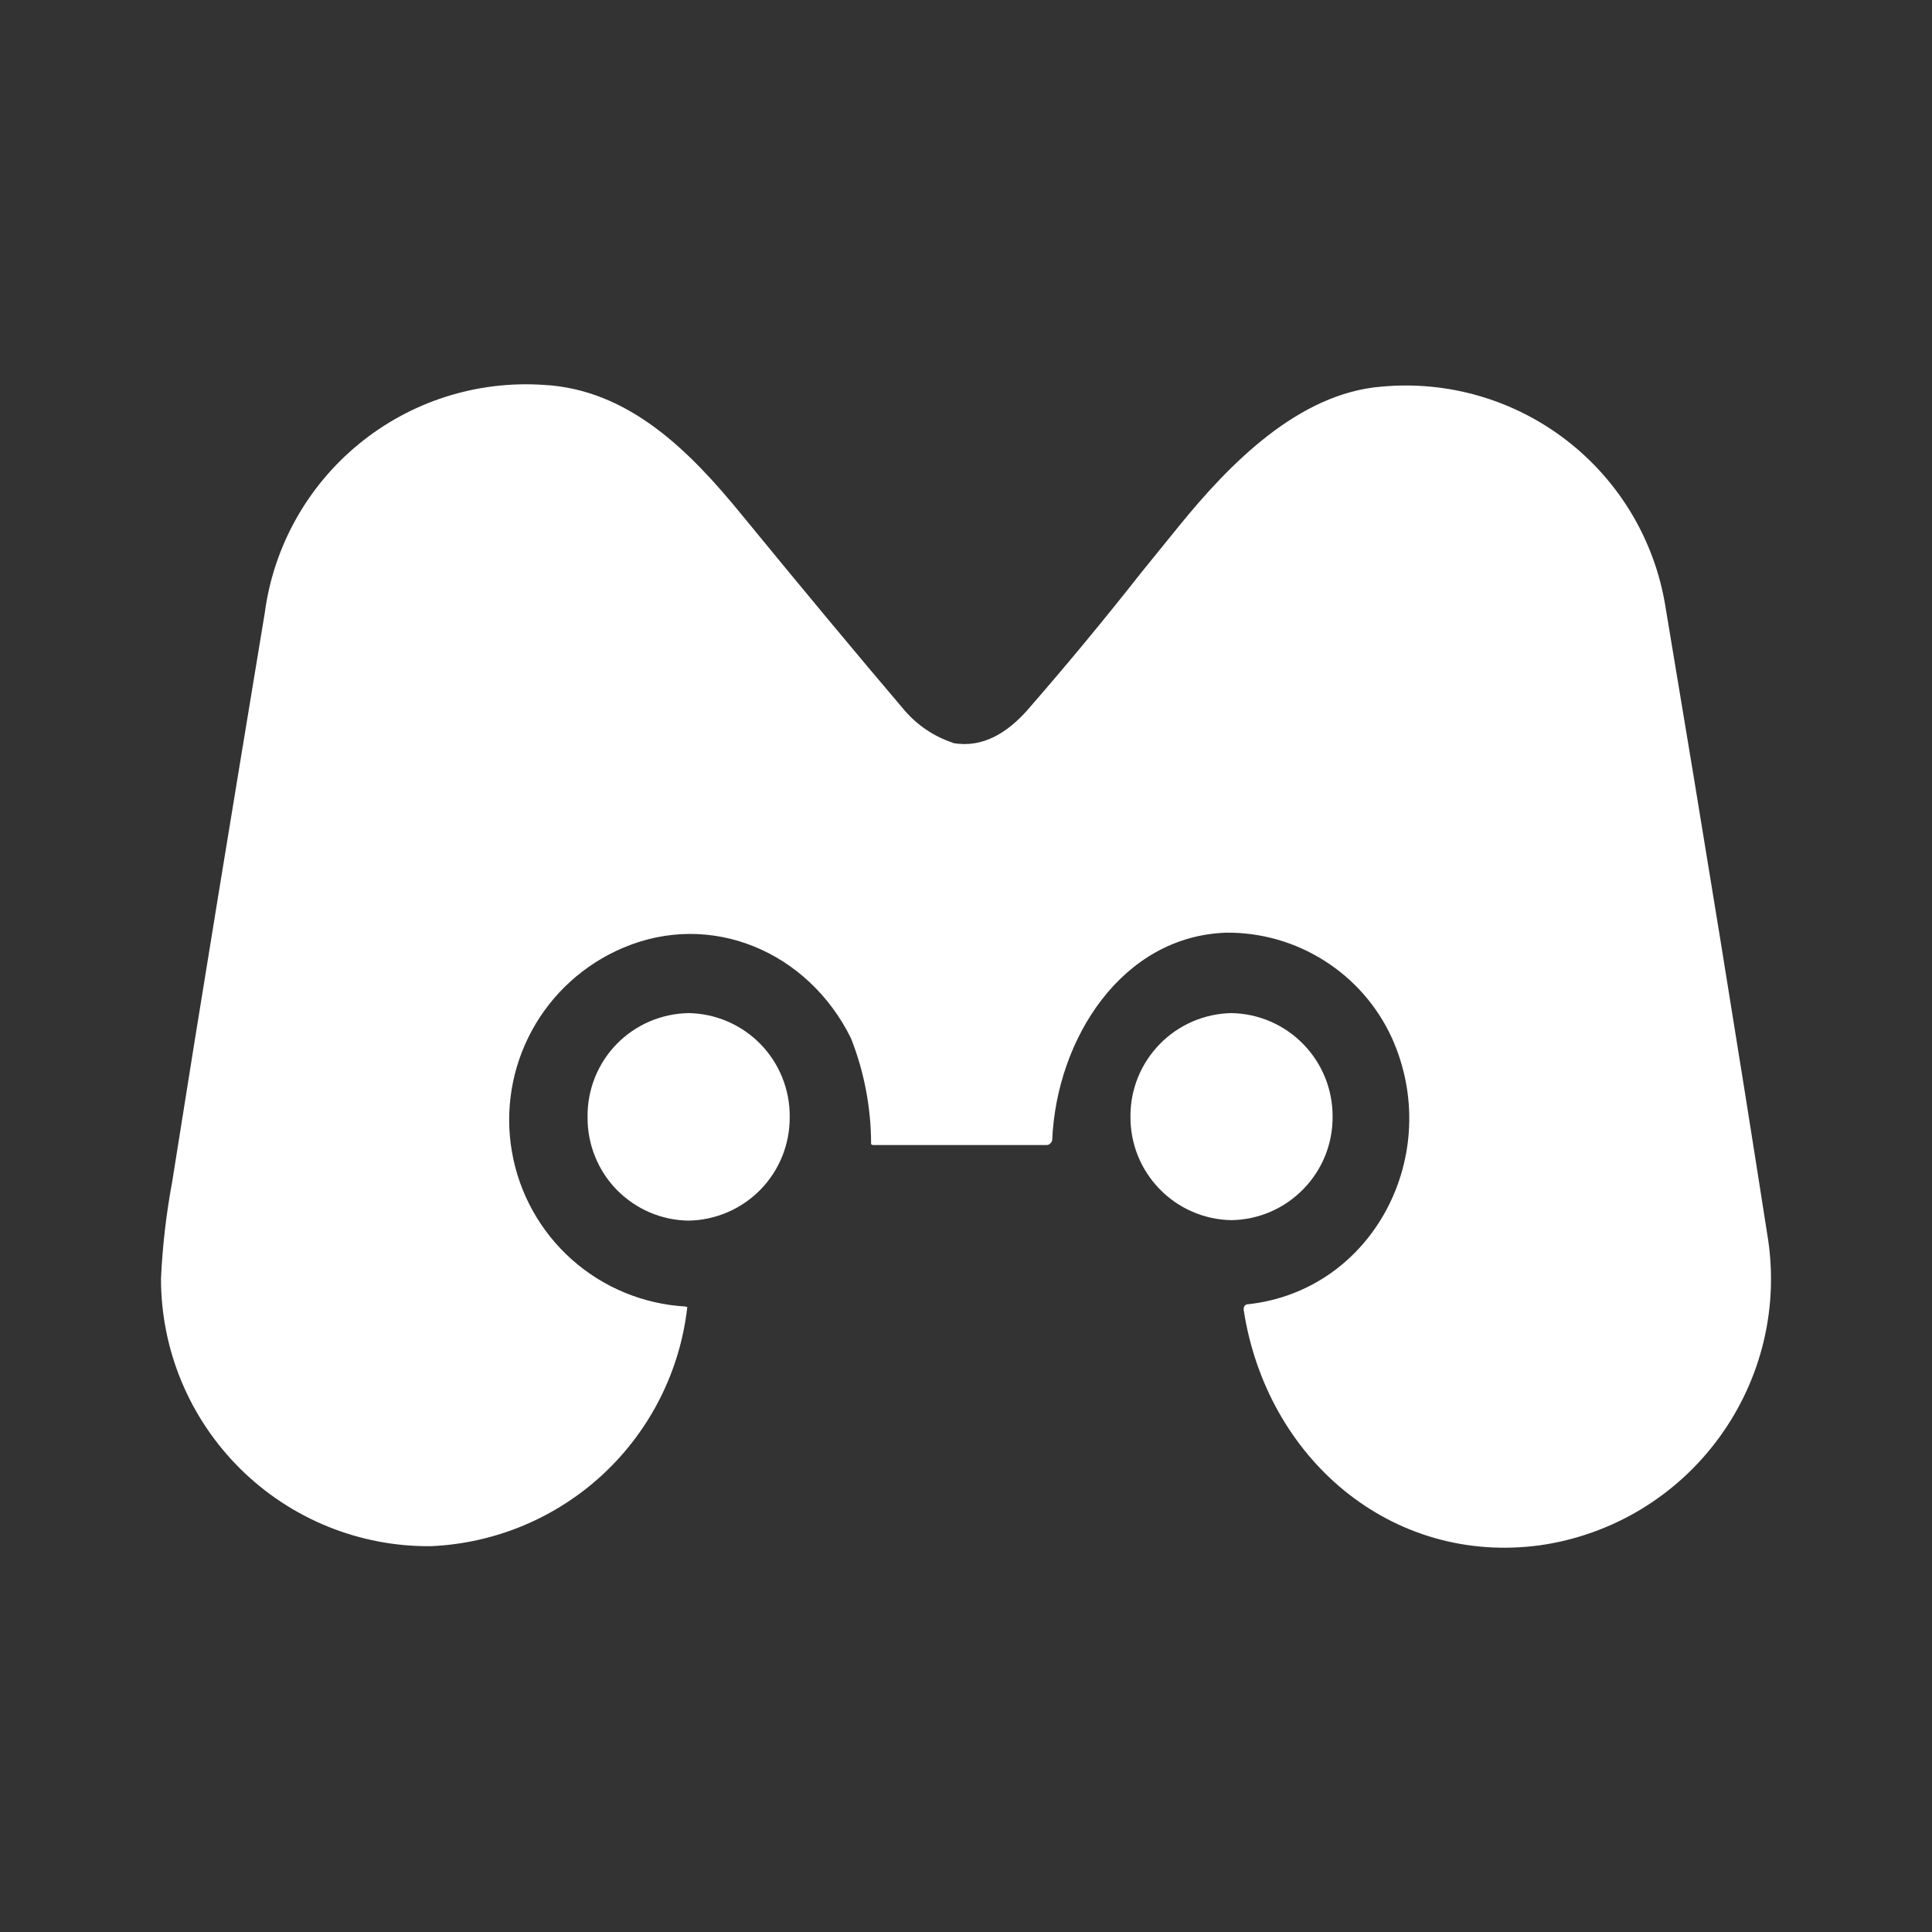 <svg width="24" height="24" viewBox="0 0 24 24" fill="none" xmlns="http://www.w3.org/2000/svg">
<rect x="0" y="0" width="24" height="24" fill="#333333" stroke="none"/>
<path d="M11.832 9.225C11.599 9.147 11.393 9.008 11.232 8.819C10.666 8.153 9.994 7.347 9.216 6.397C8.577 5.614 7.816 4.836 6.75 4.781C5.921 4.726 5.102 4.988 4.46 5.514C3.817 6.04 3.398 6.791 3.289 7.614C2.9 9.969 2.511 12.325 2.139 14.68C2.065 15.078 2.018 15.481 2 15.885C2 16.324 2.087 16.759 2.256 17.164C2.425 17.569 2.673 17.937 2.985 18.246C3.297 18.555 3.667 18.799 4.074 18.964C4.481 19.129 4.916 19.212 5.355 19.207C6.153 19.172 6.912 18.854 7.496 18.309C8.079 17.764 8.449 17.029 8.538 16.235H8.527L8.516 16.23C7.993 16.2 7.495 15.995 7.103 15.646C6.712 15.298 6.45 14.827 6.36 14.311C6.269 13.794 6.357 13.263 6.607 12.802C6.857 12.342 7.256 11.98 7.738 11.775C8.833 11.308 10.038 11.819 10.571 12.897C10.736 13.316 10.821 13.763 10.821 14.213L10.838 14.224H13.004C13.027 14.224 13.038 14.213 13.049 14.202C13.062 14.191 13.07 14.175 13.071 14.158C13.127 12.897 13.943 11.625 15.238 11.586C15.668 11.583 16.09 11.704 16.453 11.935C16.817 12.165 17.106 12.495 17.287 12.886C17.943 14.33 17.065 16.03 15.504 16.202C15.465 16.202 15.449 16.23 15.449 16.269C15.732 18.118 17.282 19.446 19.131 19.196C19.573 19.133 19.997 18.982 20.38 18.752C20.762 18.522 21.094 18.218 21.357 17.857C21.62 17.497 21.808 17.088 21.911 16.654C22.013 16.22 22.028 15.77 21.953 15.33C21.598 13.052 21.176 10.447 20.687 7.525C20.553 6.709 20.114 5.974 19.459 5.469C18.805 4.964 17.983 4.726 17.16 4.803C16.132 4.886 15.276 5.759 14.649 6.531L14.176 7.114C13.717 7.698 13.243 8.27 12.754 8.831C12.515 9.097 12.21 9.297 11.838 9.23L11.832 9.225Z" fill="white"/>
<path d="M8.555 15.163C8.892 15.157 9.213 15.018 9.448 14.777C9.683 14.536 9.813 14.211 9.81 13.874C9.813 13.537 9.683 13.213 9.448 12.971C9.213 12.73 8.892 12.591 8.555 12.585C8.388 12.588 8.223 12.623 8.069 12.689C7.916 12.755 7.777 12.85 7.66 12.97C7.544 13.089 7.452 13.231 7.39 13.386C7.328 13.541 7.297 13.707 7.299 13.874C7.297 14.041 7.328 14.207 7.39 14.362C7.452 14.518 7.544 14.659 7.66 14.779C7.777 14.898 7.916 14.994 8.069 15.06C8.223 15.126 8.388 15.161 8.555 15.163Z" fill="white"/>
<path d="M16.554 13.869C16.557 14.206 16.427 14.53 16.191 14.771C15.956 15.013 15.635 15.152 15.298 15.157C14.961 15.152 14.64 15.013 14.405 14.771C14.17 14.53 14.04 14.206 14.043 13.869C14.041 13.533 14.172 13.21 14.407 12.97C14.642 12.729 14.963 12.591 15.298 12.585C15.634 12.591 15.954 12.729 16.189 12.97C16.424 13.21 16.555 13.533 16.554 13.869Z" fill="white"/>
</svg>
